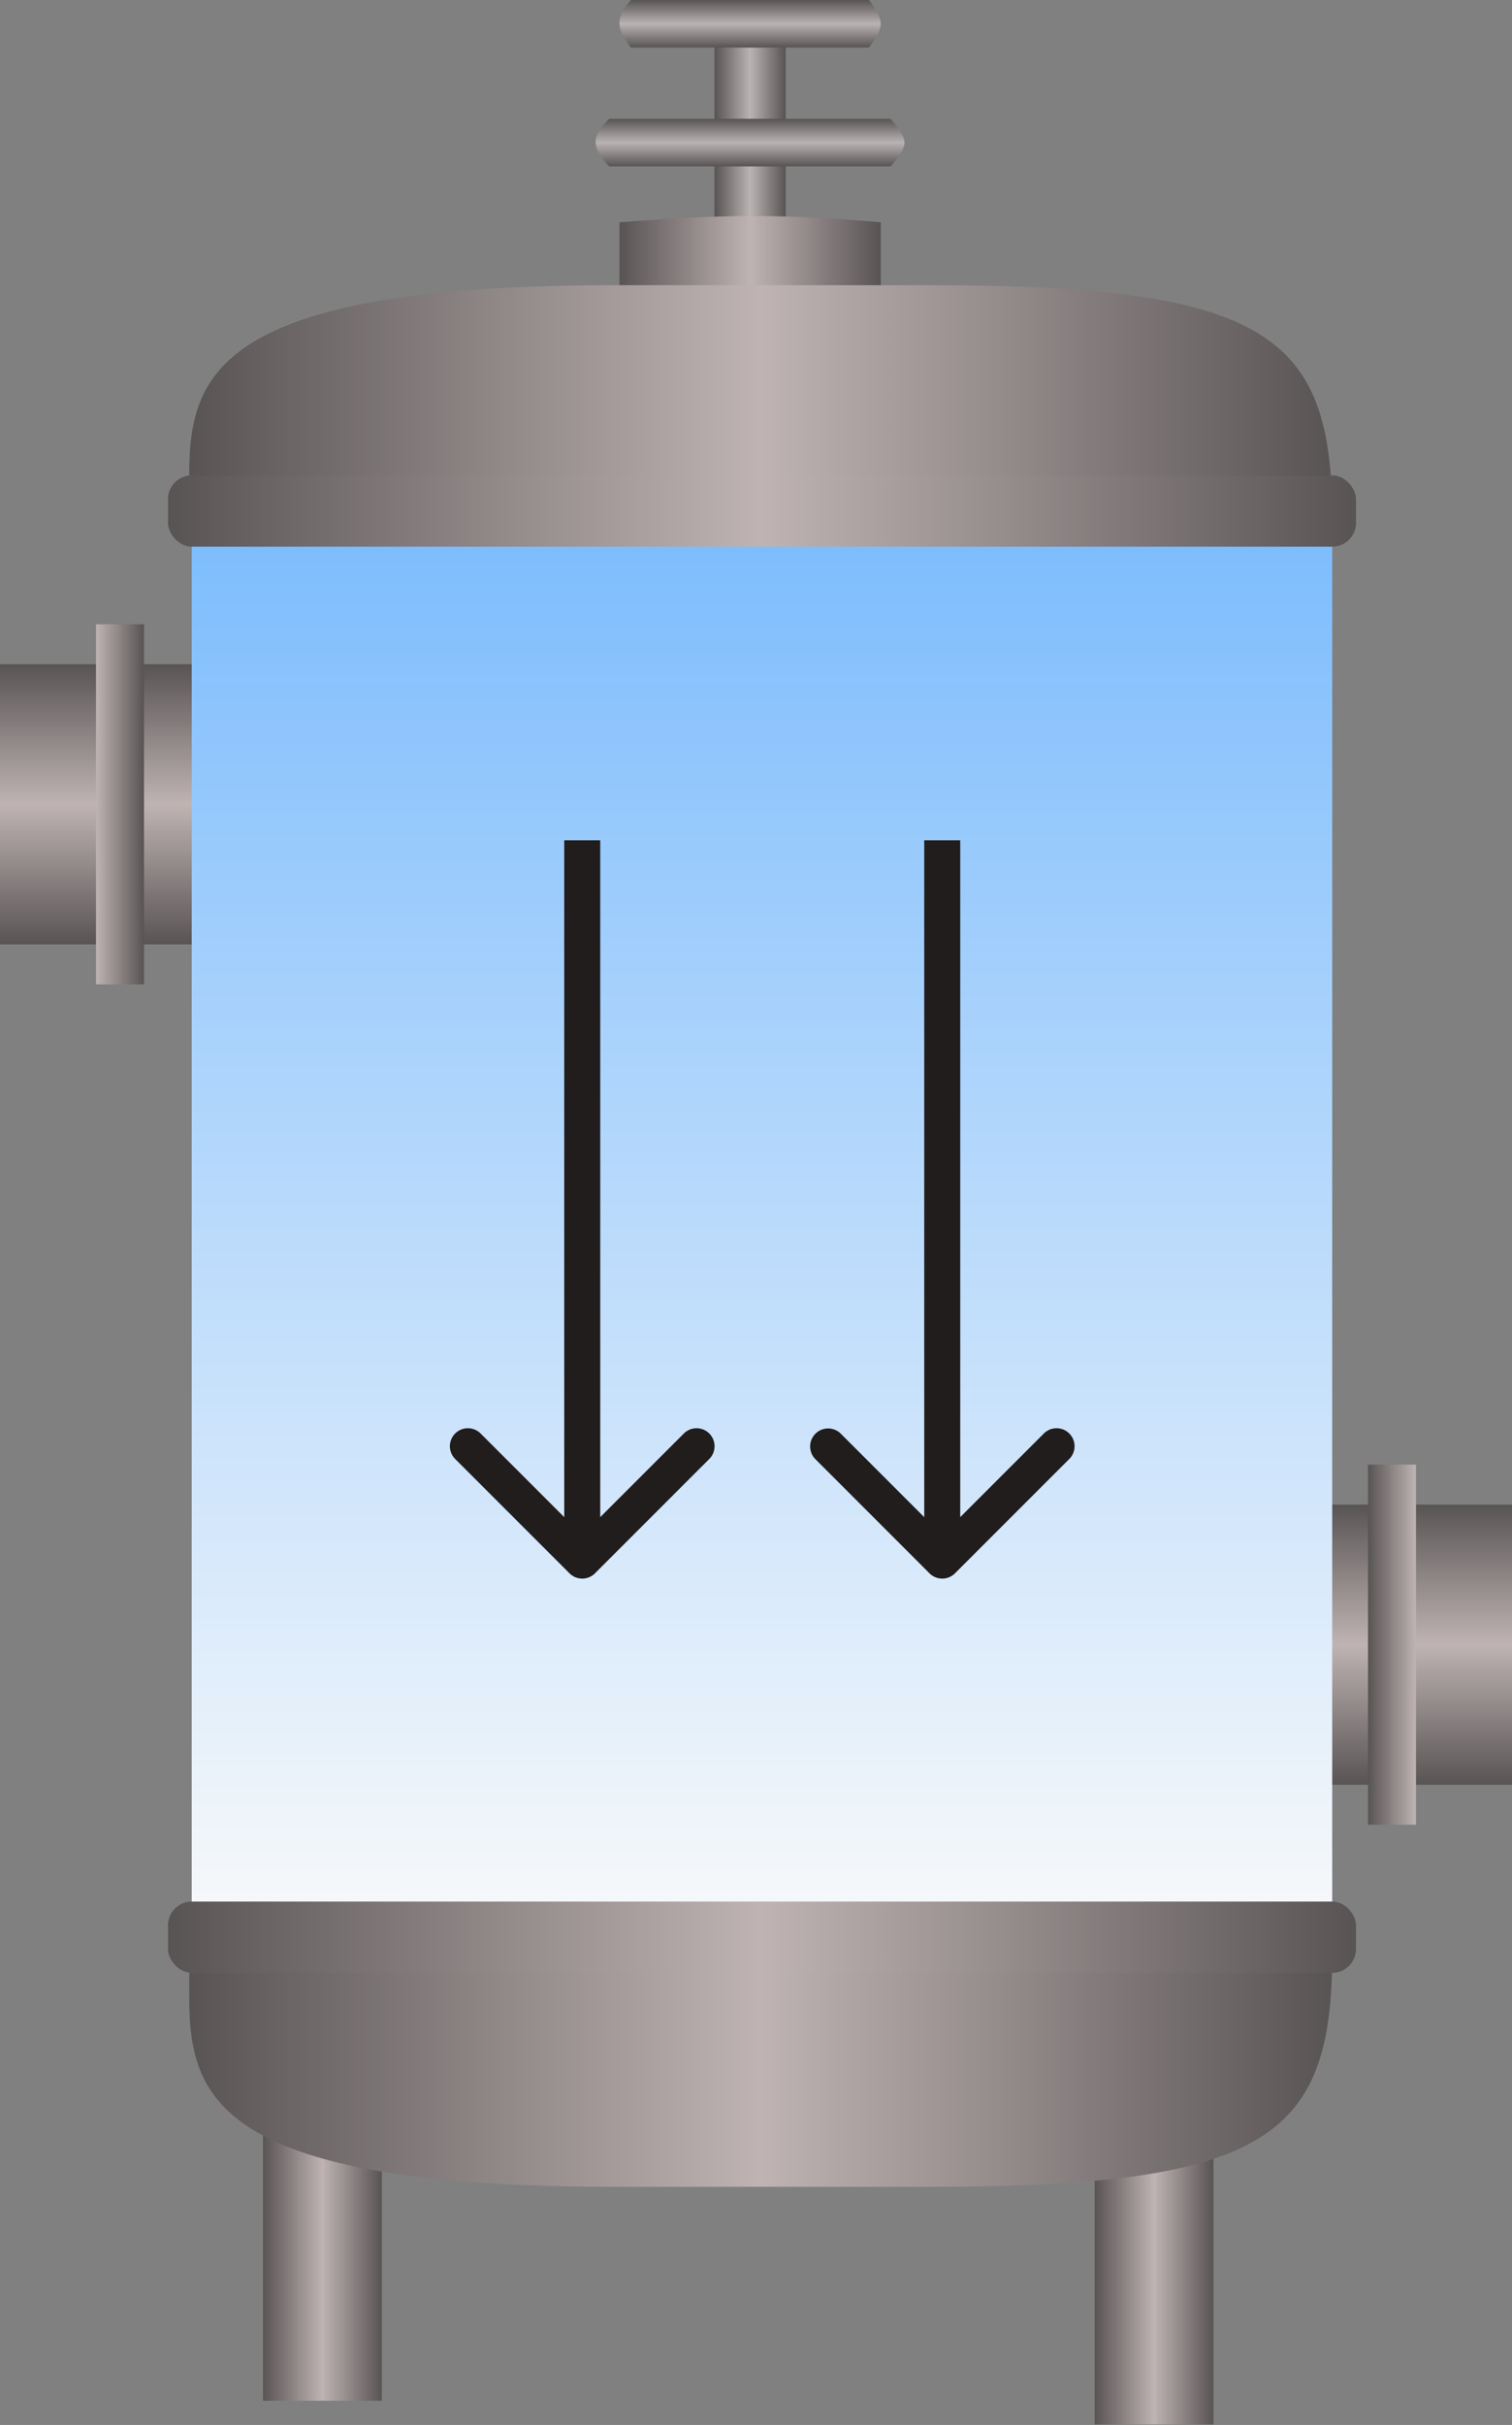 <svg width="63" height="101" fill="none" xmlns="http://www.w3.org/2000/svg"><rect width="100%" height="100%" fill="#808080" stroke="none"/><path d="M10.517 27.666c.644 4.754.644 7.346 0 11.667H0V27.666h10.517Z" fill="url(#a)"/><path fill="url(#b)" d="M4 26h2v15H4z"/><path d="M52.483 74.334c-.644-4.754-.644-7.346 0-11.667H63v11.667H52.483Z" fill="url(#c)"/><path transform="rotate(180 59 76)" fill="url(#d)" d="M59 76h2v15h-2z"/><path d="M29.77.565c1.21-.753 1.87-.753 2.97 0v11.72s-.906.585-1.486.585-1.485-.585-1.485-.585V.565Z" fill="url(#e)"/><path d="M25.81 9.26c4.437-.347 6.857-.347 10.89 0v5.68H25.811V9.26Z" fill="url(#f)"/><path d="M55.508 20.79H7.988V81.37h47.52V20.79Z" fill="url(#g)"/><path d="M15.91 99.99h-4.95V88.11h4.95v11.88Z" fill="url(#h)"/><path d="M50.56 100.98h-4.95V89.1h4.95v11.88Z" fill="url(#i)"/><path d="M26.289 1.98c-.638-.807-.638-1.247 0-1.98h9.916s.495.603.495.99-.495.99-.495.99H26.29Z" fill="url(#j)"/><path d="M25.383 6.93c-.753-.806-.753-1.246 0-1.98h11.72s.585.604.585.99c0 .387-.585.99-.585.99h-11.72Z" fill="url(#k)"/><path d="M25.508 11.88c-18.476 0-17.62 4.725-17.619 9.2l47.618.498c0-7.56-2.62-9.698-16.666-9.698H25.508Z" fill="url(#l)"/><path d="M25.508 91.08c-18.476 0-17.62-4.724-17.619-9.2l47.618-.497c0 7.559-2.62 9.698-16.666 9.698H25.508Z" fill="url(#m)"/><rect x="7" y="19.8" width="49.5" height="2.97" rx=".99" fill="url(#n)"/><rect x="7" y="79.2" width="49.5" height="2.97" rx=".99" fill="url(#o)"/><path d="M24.79 65.53a.75.75 0 0 1-1.06 0l-4.774-4.773a.75.75 0 0 1 1.061-1.06l4.243 4.242 4.242-4.242a.75.75 0 0 1 1.061 1.06L24.79 65.53ZM25.01 35v30h-1.5V35h1.5ZM39.79 65.53a.75.75 0 0 1-1.06 0l-4.773-4.773a.75.75 0 0 1 1.06-1.06l4.243 4.242 4.242-4.242a.75.75 0 0 1 1.061 1.06L39.79 65.53ZM40.01 35v30h-1.5V35h1.5Z" fill="#211D1D"/><defs><linearGradient id="h" x1="15.91" y1="94.05" x2="10.96" y2="94.05" gradientUnits="userSpaceOnUse"><stop stop-color="#595454"/><stop offset=".5" stop-color="#BFB3B3"/><stop offset="1" stop-color="#595454"/></linearGradient><linearGradient id="a" x1="5.259" y1="27.666" x2="5.259" y2="39.333" gradientUnits="userSpaceOnUse"><stop stop-color="#595454"/><stop offset=".5" stop-color="#BFB3B3"/><stop offset="1" stop-color="#595454"/></linearGradient><linearGradient id="c" x1="57.742" y1="74.334" x2="57.742" y2="62.667" gradientUnits="userSpaceOnUse"><stop stop-color="#595454"/><stop offset=".5" stop-color="#BFB3B3"/><stop offset="1" stop-color="#595454"/></linearGradient><linearGradient id="d" x1="59" y1="83.5" x2="61" y2="83.5" gradientUnits="userSpaceOnUse"><stop stop-color="#BFB3B3"/><stop offset="1" stop-color="#595454"/></linearGradient><linearGradient id="e" x1="29.77" y1="6.718" x2="32.739" y2="6.718" gradientUnits="userSpaceOnUse"><stop stop-color="#595454"/><stop offset=".5" stop-color="#B9B3B3"/><stop offset="1" stop-color="#595454"/></linearGradient><linearGradient id="f" x1="25.811" y1="12.1" x2="36.7" y2="12.1" gradientUnits="userSpaceOnUse"><stop stop-color="#595454"/><stop offset=".5" stop-color="#BFB3B3"/><stop offset="1" stop-color="#595454"/></linearGradient><linearGradient id="g" x1="31.748" y1="81.369" x2="31.748" y2="18.009" gradientUnits="userSpaceOnUse"><stop stop-color="#FAFAFA"/><stop offset="1" stop-color="#74B8FD"/></linearGradient><linearGradient id="b" x1="4" y1="33.5" x2="6" y2="33.5" gradientUnits="userSpaceOnUse"><stop stop-color="#BFB3B3"/><stop offset="1" stop-color="#595454"/></linearGradient><linearGradient id="i" x1="50.56" y1="95.04" x2="45.611" y2="95.04" gradientUnits="userSpaceOnUse"><stop stop-color="#595454"/><stop offset=".5" stop-color="#BFB3B3"/><stop offset="1" stop-color="#595454"/></linearGradient><linearGradient id="j" x1="31.495" y1="1.98" x2="31.495" y2="0" gradientUnits="userSpaceOnUse"><stop stop-color="#595454"/><stop offset=".5" stop-color="#B9B3B3"/><stop offset="1" stop-color="#595454"/></linearGradient><linearGradient id="k" x1="31.536" y1="6.93" x2="31.536" y2="4.95" gradientUnits="userSpaceOnUse"><stop stop-color="#595454"/><stop offset=".5" stop-color="#B9B3B3"/><stop offset="1" stop-color="#595454"/></linearGradient><linearGradient id="l" x1="55.507" y1="16.729" x2="7.883" y2="16.729" gradientUnits="userSpaceOnUse"><stop stop-color="#595454"/><stop offset=".5" stop-color="#BFB3B3"/><stop offset="1" stop-color="#595454"/></linearGradient><linearGradient id="m" x1="7.883" y1="86.232" x2="55.507" y2="86.232" gradientUnits="userSpaceOnUse"><stop stop-color="#595454"/><stop offset=".5" stop-color="#BFB3B3"/><stop offset="1" stop-color="#595454"/></linearGradient><linearGradient id="n" x1="7" y1="21.285" x2="56.5" y2="21.285" gradientUnits="userSpaceOnUse"><stop stop-color="#595454"/><stop offset=".5" stop-color="#BFB3B3"/><stop offset="1" stop-color="#595454"/></linearGradient><linearGradient id="o" x1="7" y1="80.685" x2="56.5" y2="80.685" gradientUnits="userSpaceOnUse"><stop stop-color="#595454"/><stop offset=".5" stop-color="#BFB3B3"/><stop offset="1" stop-color="#595454"/></linearGradient></defs></svg>